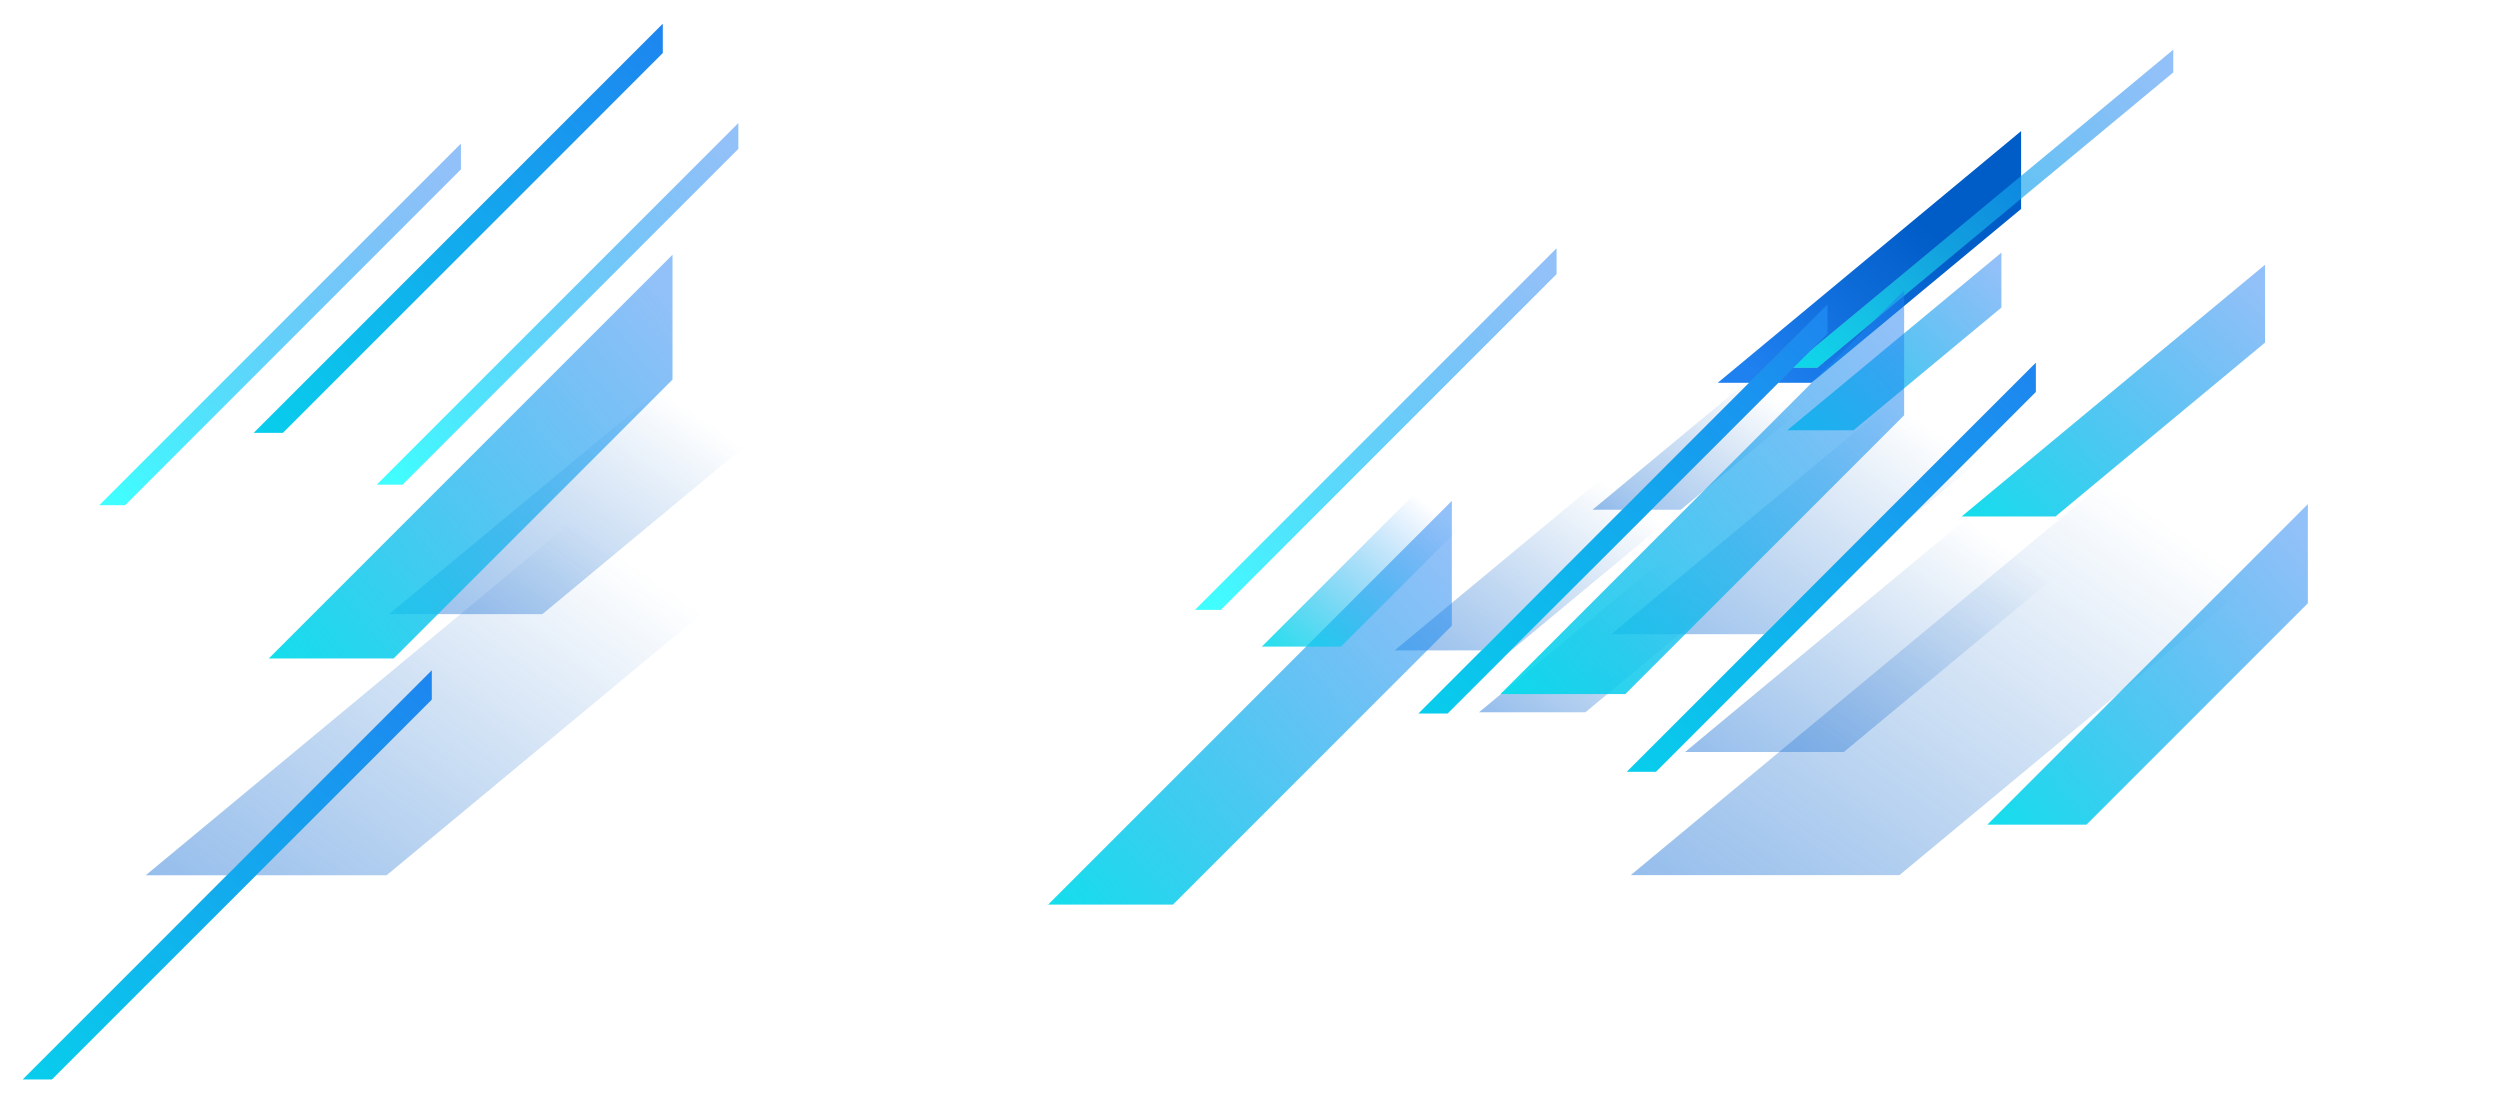 <svg  preserveAspectRatio="xMidYMid slice"
    viewBox="0 0 2316 1021" fill="none" xmlns="http://www.w3.org/2000/svg">
    <g id="cta-background-patterns">
        <g id="dark-patterns">
            <g id="Vector" style="mix-blend-mode:multiply">
                <path d="M1968.32 314.946V192.878L1492.64 587.535H1639.77L1968.32 314.946Z"
                    fill="url(#paint0_linear_1_547)"></path>
            </g>
            <g id="Vector_2" style="mix-blend-mode:multiply">
                <path d="M2036.7 424.054V301.985L1561.03 696.643H1708.15L2036.7 424.054Z"
                    fill="url(#paint1_linear_1_547)"></path>
            </g>
            <g id="Vector_3" style="mix-blend-mode:multiply">
                <path d="M856.409 397.443V212.315L135 810.849H358.134L856.409 397.443Z"
                    fill="url(#paint2_linear_1_547)"></path>
            </g>
            <g id="Vector_4" style="mix-blend-mode:multiply">
                <path d="M819.587 305.826V188L360.44 568.941H502.456L819.587 305.826Z" fill="url(#paint3_linear_1_547)">
                </path>
            </g>
            <g id="Vector_5" style="mix-blend-mode:multiply">
                <path d="M2315.5 349.533V143L1510.68 810.739H1759.61L2315.5 349.533Z" fill="url(#paint4_linear_1_547)">
                </path>
            </g>
            <g id="Vector_6" style="mix-blend-mode:multiply">
                <path d="M1688.78 477.271V395.506L1370.15 659.858H1468.7L1688.78 477.271Z"
                    fill="url(#paint5_linear_1_547)"></path>
            </g>
            <g id="Vector_7" style="mix-blend-mode:multiply">
                <path d="M1739.88 320.611V252.731L1475.36 472.193H1557.17L1739.88 320.611Z"
                    fill="url(#paint6_linear_1_547)"></path>
            </g>
            <g id="Vector_8" style="mix-blend-mode:multiply">
                <path d="M1641.43 402.256V312.585L1292 602.499H1400.08L1641.43 402.256Z"
                    fill="url(#paint7_linear_1_547)"></path>
            </g>
            <g id="Vector_9" filter="url(#filter0_f_1_547)">
                <path d="M2098.33 317.372V245.249L1817.28 478.428H1904.21L2098.33 317.372Z"
                    fill="url(#paint8_linear_1_547)"></path>
            </g>
            <g id="Vector_10" filter="url(#filter1_f_1_547)">
                <path d="M1872.34 193.563V121.44L1591.29 354.619H1678.22L1872.34 193.563Z"
                    fill="url(#paint9_linear_1_547)"></path>
            </g>
            <g id="Vector_11">
                <path d="M2013.32 46L1658.17 340.653H1683.57L2013.32 67.073V46Z" fill="url(#paint10_linear_1_547)">
                </path>
                <path d="M2013.32 46L1658.17 340.653H1683.57L2013.32 67.073V46Z" fill="url(#paint11_linear_1_547)">
                </path>
            </g>
            <g id="Vector_12" filter="url(#filter2_f_1_547)">
                <path d="M1854.1 284.937V234.027L1655.71 398.623H1717.07L1854.1 284.937Z"
                    fill="url(#paint12_linear_1_547)"></path>
            </g>
        </g>
        <g id="light-patterns">
            <g id="Vector_13" filter="url(#filter3_f_1_547)">
                <path d="M1764 384.676V268.997L1390 642.997H1505.68L1764 384.676Z" fill="url(#paint13_linear_1_547)">
                </path>
            </g>
            <g id="Vector_14" filter="url(#filter4_f_1_547)">
                <path d="M1345 579.677V463.998L971 837.998H1086.68L1345 579.677Z" fill="url(#paint14_linear_1_547)">
                </path>
            </g>
            <g id="Vector_15" filter="url(#filter5_f_1_547)">
                <path d="M623 351.677V235.998L249 609.998H364.679L623 351.677Z" fill="url(#paint15_linear_1_547)">
                </path>
            </g>
            <g id="Vector_16" filter="url(#filter6_f_1_547)">
                <path d="M2138 558.86V466.997L1841 763.997H1932.86L2138 558.86Z" fill="url(#paint16_linear_1_547)">
                </path>
            </g>
            <path id="Vector_17" d="M1406 435.302V361.997L1169 598.997H1242.3L1406 435.302Z"
                fill="url(#paint17_linear_1_547)"></path>
            <g id="Vector_18" filter="url(#filter7_f_1_547)">
                <path d="M1442 229.997L1107 564.997H1130.94L1442 253.937V229.997Z" fill="url(#paint18_linear_1_547)">
                </path>
            </g>
            <g id="Vector_19" filter="url(#filter8_f_1_547)">
                <path d="M684 113.998L349 448.998H372.939L684 137.937V113.998Z" fill="url(#paint19_linear_1_547)">
                </path>
            </g>
            <g id="Vector_20" filter="url(#filter9_f_1_547)">
                <path d="M427 132.998L92 467.998H115.939L427 156.937V132.998Z" fill="url(#paint20_linear_1_547)"></path>
            </g>
            <g id="Vector_21" filter="url(#filter10_f_1_547)">
                <path d="M1886 335.997L1507 714.997H1534.08L1886 363.081V335.997Z" fill="url(#paint21_linear_1_547)">
                </path>
                <path d="M1886 335.997L1507 714.997H1534.08L1886 363.081V335.997Z" fill="url(#paint22_linear_1_547)">
                </path>
            </g>
            <g id="Vector_22" filter="url(#filter11_f_1_547)">
                <path d="M1693 281.998L1314 660.998H1341.08L1693 309.082V281.998Z" fill="url(#paint23_linear_1_547)">
                </path>
                <path d="M1693 281.998L1314 660.998H1341.08L1693 309.082V281.998Z" fill="url(#paint24_linear_1_547)">
                </path>
            </g>
            <g id="Vector_23" filter="url(#filter12_f_1_547)">
                <path d="M400 620.998L21 999.998H48.084L400 648.082V620.998Z" fill="url(#paint25_linear_1_547)"></path>
                <path d="M400 620.998L21 999.998H48.084L400 648.082V620.998Z" fill="url(#paint26_linear_1_547)"></path>
            </g>
            <g id="Vector_24" filter="url(#filter13_f_1_547)">
                <path d="M614 21.998L235 400.998H262.084L614 49.082V21.998Z" fill="url(#paint27_linear_1_547)">
                </path>
                <path d="M614 21.998L235 400.998H262.084L614 49.082V21.998Z" fill="url(#paint28_linear_1_547)">
                </path>
            </g>
        </g>
    </g>
    <defs>
        <filter id="filter0_f_1_547" x="1795.28" y="223.249" width="325.049" height="277.179"
            filterUnits="userSpaceOnUse" color-interpolation-filters="sRGB">
            <feFlood flood-opacity="0" result="BackgroundImageFix"></feFlood>
            <feBlend mode="normal" in="SourceGraphic" in2="BackgroundImageFix" result="shape"></feBlend>
            <feGaussianBlur stdDeviation="11" result="effect1_foregroundBlur_1_547"></feGaussianBlur>
        </filter>
        <filter id="filter1_f_1_547" x="1540.29" y="70.44" width="383.049" height="335.179"
            filterUnits="userSpaceOnUse" color-interpolation-filters="sRGB">
            <feFlood flood-opacity="0" result="BackgroundImageFix"></feFlood>
            <feBlend mode="normal" in="SourceGraphic" in2="BackgroundImageFix" result="shape"></feBlend>
            <feGaussianBlur stdDeviation="25.5" result="effect1_foregroundBlur_1_547"></feGaussianBlur>
        </filter>
        <filter id="filter2_f_1_547" x="1604.71" y="183.027" width="300.387" height="266.597"
            filterUnits="userSpaceOnUse" color-interpolation-filters="sRGB">
            <feFlood flood-opacity="0" result="BackgroundImageFix"></feFlood>
            <feBlend mode="normal" in="SourceGraphic" in2="BackgroundImageFix" result="shape"></feBlend>
            <feGaussianBlur stdDeviation="25.5" result="effect1_foregroundBlur_1_547"></feGaussianBlur>
        </filter>
        <filter id="filter3_f_1_547" x="1339" y="217.997" width="476" height="476" filterUnits="userSpaceOnUse"
            color-interpolation-filters="sRGB">
            <feFlood flood-opacity="0" result="BackgroundImageFix"></feFlood>
            <feBlend mode="normal" in="SourceGraphic" in2="BackgroundImageFix" result="shape"></feBlend>
            <feGaussianBlur stdDeviation="25.5" result="effect1_foregroundBlur_1_547"></feGaussianBlur>
        </filter>
        <filter id="filter4_f_1_547" x="949" y="441.998" width="418" height="418" filterUnits="userSpaceOnUse"
            color-interpolation-filters="sRGB">
            <feFlood flood-opacity="0" result="BackgroundImageFix"></feFlood>
            <feBlend mode="normal" in="SourceGraphic" in2="BackgroundImageFix" result="shape"></feBlend>
            <feGaussianBlur stdDeviation="11" result="effect1_foregroundBlur_1_547"></feGaussianBlur>
        </filter>
        <filter id="filter5_f_1_547" x="227" y="213.998" width="418" height="418" filterUnits="userSpaceOnUse"
            color-interpolation-filters="sRGB">
            <feFlood flood-opacity="0" result="BackgroundImageFix"></feFlood>
            <feBlend mode="normal" in="SourceGraphic" in2="BackgroundImageFix" result="shape"></feBlend>
            <feGaussianBlur stdDeviation="11" result="effect1_foregroundBlur_1_547"></feGaussianBlur>
        </filter>
        <filter id="filter6_f_1_547" x="1819" y="444.997" width="341" height="341" filterUnits="userSpaceOnUse"
            color-interpolation-filters="sRGB">
            <feFlood flood-opacity="0" result="BackgroundImageFix"></feFlood>
            <feBlend mode="normal" in="SourceGraphic" in2="BackgroundImageFix" result="shape"></feBlend>
            <feGaussianBlur stdDeviation="11" result="effect1_foregroundBlur_1_547"></feGaussianBlur>
        </filter>
        <filter id="filter7_f_1_547" x="1086" y="208.997" width="377" height="377" filterUnits="userSpaceOnUse"
            color-interpolation-filters="sRGB">
            <feFlood flood-opacity="0" result="BackgroundImageFix"></feFlood>
            <feBlend mode="normal" in="SourceGraphic" in2="BackgroundImageFix" result="shape"></feBlend>
            <feGaussianBlur stdDeviation="10.5" result="effect1_foregroundBlur_1_547"></feGaussianBlur>
        </filter>
        <filter id="filter8_f_1_547" x="328" y="92.998" width="377" height="377" filterUnits="userSpaceOnUse"
            color-interpolation-filters="sRGB">
            <feFlood flood-opacity="0" result="BackgroundImageFix"></feFlood>
            <feBlend mode="normal" in="SourceGraphic" in2="BackgroundImageFix" result="shape"></feBlend>
            <feGaussianBlur stdDeviation="10.5" result="effect1_foregroundBlur_1_547"></feGaussianBlur>
        </filter>
        <filter id="filter9_f_1_547" x="71" y="111.998" width="377" height="377" filterUnits="userSpaceOnUse"
            color-interpolation-filters="sRGB">
            <feFlood flood-opacity="0" result="BackgroundImageFix"></feFlood>
            <feBlend mode="normal" in="SourceGraphic" in2="BackgroundImageFix" result="shape"></feBlend>
            <feGaussianBlur stdDeviation="10.5" result="effect1_foregroundBlur_1_547"></feGaussianBlur>
        </filter>
        <filter id="filter10_f_1_547" x="1486" y="314.997" width="421" height="421" filterUnits="userSpaceOnUse"
            color-interpolation-filters="sRGB">
            <feFlood flood-opacity="0" result="BackgroundImageFix"></feFlood>
            <feBlend mode="normal" in="SourceGraphic" in2="BackgroundImageFix" result="shape"></feBlend>
            <feGaussianBlur stdDeviation="10.5" result="effect1_foregroundBlur_1_547"></feGaussianBlur>
        </filter>
        <filter id="filter11_f_1_547" x="1293" y="260.998" width="421" height="421" filterUnits="userSpaceOnUse"
            color-interpolation-filters="sRGB">
            <feFlood flood-opacity="0" result="BackgroundImageFix"></feFlood>
            <feBlend mode="normal" in="SourceGraphic" in2="BackgroundImageFix" result="shape"></feBlend>
            <feGaussianBlur stdDeviation="10.5" result="effect1_foregroundBlur_1_547"></feGaussianBlur>
        </filter>
        <filter id="filter12_f_1_547" x="0" y="599.998" width="421" height="421" filterUnits="userSpaceOnUse"
            color-interpolation-filters="sRGB">
            <feFlood flood-opacity="0" result="BackgroundImageFix"></feFlood>
            <feBlend mode="normal" in="SourceGraphic" in2="BackgroundImageFix" result="shape"></feBlend>
            <feGaussianBlur stdDeviation="10.5" result="effect1_foregroundBlur_1_547"></feGaussianBlur>
        </filter>
        <filter id="filter13_f_1_547" x="214" y="0.998" width="421" height="421" filterUnits="userSpaceOnUse"
            color-interpolation-filters="sRGB">
            <feFlood flood-opacity="0" result="BackgroundImageFix"></feFlood>
            <feBlend mode="normal" in="SourceGraphic" in2="BackgroundImageFix" result="shape"></feBlend>
            <feGaussianBlur stdDeviation="10.5" result="effect1_foregroundBlur_1_547"></feGaussianBlur>
        </filter>
        <linearGradient id="paint0_linear_1_547" x1="1284.93" y1="953.252" x2="1712.65" y2="343.23"
            gradientUnits="userSpaceOnUse">
            <stop stop-color="#1F80F0"></stop>
            <stop offset="1" stop-color="#0059BF" stop-opacity="0"></stop>
        </linearGradient>
        <linearGradient id="paint1_linear_1_547" x1="1353.31" y1="1062.36" x2="1781.04" y2="452.338"
            gradientUnits="userSpaceOnUse">
            <stop stop-color="#1F80F0"></stop>
            <stop offset="1" stop-color="#0059BF" stop-opacity="0"></stop>
        </linearGradient>
        <linearGradient id="paint2_linear_1_547" x1="-180.015" y1="1365.49" x2="468.664" y2="440.338"
            gradientUnits="userSpaceOnUse">
            <stop stop-color="#1F80F0"></stop>
            <stop offset="1" stop-color="#0059BF" stop-opacity="0"></stop>
        </linearGradient>
        <linearGradient id="paint3_linear_1_547" x1="159.946" y1="921.947" x2="572.804" y2="333.127"
            gradientUnits="userSpaceOnUse">
            <stop stop-color="#1F80F0"></stop>
            <stop offset="1" stop-color="#0059BF" stop-opacity="0"></stop>
        </linearGradient>
        <linearGradient id="paint4_linear_1_547" x1="1159.24" y1="1429.51" x2="1882.92" y2="397.388"
            gradientUnits="userSpaceOnUse">
            <stop stop-color="#1F80F0"></stop>
            <stop offset="1" stop-color="#0059BF" stop-opacity="0"></stop>
        </linearGradient>
        <linearGradient id="paint5_linear_1_547" x1="1231.02" y1="904.825" x2="1517.52" y2="496.216"
            gradientUnits="userSpaceOnUse">
            <stop stop-color="#1F80F0"></stop>
            <stop offset="1" stop-color="#0059BF" stop-opacity="0"></stop>
        </linearGradient>
        <linearGradient id="paint6_linear_1_547" x1="1359.85" y1="675.562" x2="1597.7" y2="336.34"
            gradientUnits="userSpaceOnUse">
            <stop stop-color="#1F80F0"></stop>
            <stop offset="1" stop-color="#0059BF" stop-opacity="0"></stop>
        </linearGradient>
        <linearGradient id="paint7_linear_1_547" x1="1139.41" y1="871.153" x2="1453.62" y2="423.033"
            gradientUnits="userSpaceOnUse">
            <stop stop-color="#1F80F0"></stop>
            <stop offset="1" stop-color="#0059BF" stop-opacity="0"></stop>
        </linearGradient>
        <linearGradient id="paint8_linear_1_547" x1="1766.18" y1="497.444" x2="2039.43" y2="216.389"
            gradientUnits="userSpaceOnUse">
            <stop stop-color="#00E9EA"></stop>
            <stop offset="1" stop-color="#1F80F0" stop-opacity="0.49"></stop>
        </linearGradient>
        <linearGradient id="paint9_linear_1_547" x1="1621.35" y1="343.084" x2="1757.38" y2="186.949"
            gradientUnits="userSpaceOnUse">
            <stop stop-color="#1F80F0"></stop>
            <stop offset="1" stop-color="#005CC7"></stop>
        </linearGradient>
        <linearGradient id="paint10_linear_1_547" x1="1539.82" y1="386.104" x2="1820.1" y2="122.109"
            gradientUnits="userSpaceOnUse">
            <stop stop-color="white"></stop>
            <stop offset="1" stop-color="#4B4B4B" stop-opacity="0"></stop>
        </linearGradient>
        <linearGradient id="paint11_linear_1_547" x1="1593.6" y1="364.682" x2="1938.9" y2="9.531"
            gradientUnits="userSpaceOnUse">
            <stop stop-color="#00E9EA"></stop>
            <stop offset="1" stop-color="#1F80F0" stop-opacity="0.49"></stop>
        </linearGradient>
        <linearGradient id="paint12_linear_1_547" x1="1619.64" y1="412.046" x2="1812.53" y2="213.655"
            gradientUnits="userSpaceOnUse">
            <stop stop-color="#00E9EA"></stop>
            <stop offset="1" stop-color="#1F80F0" stop-opacity="0.49"></stop>
        </linearGradient>
        <linearGradient id="paint13_linear_1_547" x1="1322" y1="673.497" x2="1755" y2="303.997"
            gradientUnits="userSpaceOnUse">
            <stop stop-color="#00E9EA"></stop>
            <stop offset="1" stop-color="#1F80F0" stop-opacity="0.49"></stop>
        </linearGradient>
        <linearGradient id="paint14_linear_1_547" x1="903" y1="868.498" x2="1336" y2="498.998"
            gradientUnits="userSpaceOnUse">
            <stop stop-color="#00E9EA"></stop>
            <stop offset="1" stop-color="#1F80F0" stop-opacity="0.49"></stop>
        </linearGradient>
        <linearGradient id="paint15_linear_1_547" x1="181" y1="640.498" x2="614" y2="270.998"
            gradientUnits="userSpaceOnUse">
            <stop stop-color="#00E9EA"></stop>
            <stop offset="1" stop-color="#1F80F0" stop-opacity="0.49"></stop>
        </linearGradient>
        <linearGradient id="paint16_linear_1_547" x1="1787" y1="788.218" x2="2130.85" y2="494.791"
            gradientUnits="userSpaceOnUse">
            <stop stop-color="#00E9EA"></stop>
            <stop offset="1" stop-color="#1F80F0" stop-opacity="0.49"></stop>
        </linearGradient>
        <linearGradient id="paint17_linear_1_547" x1="1133.51" y1="606.285" x2="1275.78" y2="429.168"
            gradientUnits="userSpaceOnUse">
            <stop stop-color="#00E9EA"></stop>
            <stop offset="1" stop-color="#1F80F0" stop-opacity="0"></stop>
        </linearGradient>
        <linearGradient id="paint18_linear_1_547" x1="1116.85" y1="555.755" x2="1433.94" y2="261.347"
            gradientUnits="userSpaceOnUse">
            <stop stop-color="#40FEFF"></stop>
            <stop offset="1" stop-color="#1F80F0" stop-opacity="0.49"></stop>
        </linearGradient>
        <linearGradient id="paint19_linear_1_547" x1="358.848" y1="439.755" x2="675.938" y2="145.348"
            gradientUnits="userSpaceOnUse">
            <stop stop-color="#40FEFF"></stop>
            <stop offset="1" stop-color="#1F80F0" stop-opacity="0.49"></stop>
        </linearGradient>
        <linearGradient id="paint20_linear_1_547" x1="101.848" y1="458.755" x2="418.938" y2="164.348"
            gradientUnits="userSpaceOnUse">
            <stop stop-color="#40FEFF"></stop>
            <stop offset="1" stop-color="#1F80F0" stop-opacity="0.49"></stop>
        </linearGradient>
        <linearGradient id="paint21_linear_1_547" x1="1643.28" y1="647.974" x2="2003.25" y2="397.707"
            gradientUnits="userSpaceOnUse">
            <stop stop-color="white"></stop>
            <stop offset="1" stop-color="#4B4B4B" stop-opacity="0"></stop>
        </linearGradient>
        <linearGradient id="paint22_linear_1_547" x1="1279.1" y1="776.321" x2="1815.37" y2="217.592"
            gradientUnits="userSpaceOnUse">
            <stop stop-color="#00E9EA"></stop>
            <stop offset="1" stop-color="#1F80F0"></stop>
        </linearGradient>
        <linearGradient id="paint23_linear_1_547" x1="1450.28" y1="593.974" x2="1810.25" y2="343.707"
            gradientUnits="userSpaceOnUse">
            <stop stop-color="white"></stop>
            <stop offset="1" stop-color="#4B4B4B" stop-opacity="0"></stop>
        </linearGradient>
        <linearGradient id="paint24_linear_1_547" x1="1086.1" y1="722.321" x2="1622.37" y2="163.592"
            gradientUnits="userSpaceOnUse">
            <stop stop-color="#00E9EA"></stop>
            <stop offset="1" stop-color="#1F80F0"></stop>
        </linearGradient>
        <linearGradient id="paint25_linear_1_547" x1="157.276" y1="932.975" x2="517.248" y2="682.708"
            gradientUnits="userSpaceOnUse">
            <stop stop-color="white"></stop>
            <stop offset="1" stop-color="#4B4B4B" stop-opacity="0"></stop>
        </linearGradient>
        <linearGradient id="paint26_linear_1_547" x1="-206.902" y1="1061.32" x2="329.37" y2="502.593"
            gradientUnits="userSpaceOnUse">
            <stop stop-color="#00E9EA"></stop>
            <stop offset="1" stop-color="#1F80F0"></stop>
        </linearGradient>
        <linearGradient id="paint27_linear_1_547" x1="371.276" y1="333.975" x2="731.248" y2="83.708"
            gradientUnits="userSpaceOnUse">
            <stop stop-color="white"></stop>
            <stop offset="1" stop-color="#4B4B4B" stop-opacity="0"></stop>
        </linearGradient>
        <linearGradient id="paint28_linear_1_547" x1="7.098" y1="462.322" x2="543.37" y2="-96.408"
            gradientUnits="userSpaceOnUse">
            <stop stop-color="#00E9EA"></stop>
            <stop offset="1" stop-color="#1F80F0"></stop>
        </linearGradient>
    </defs>
</svg>